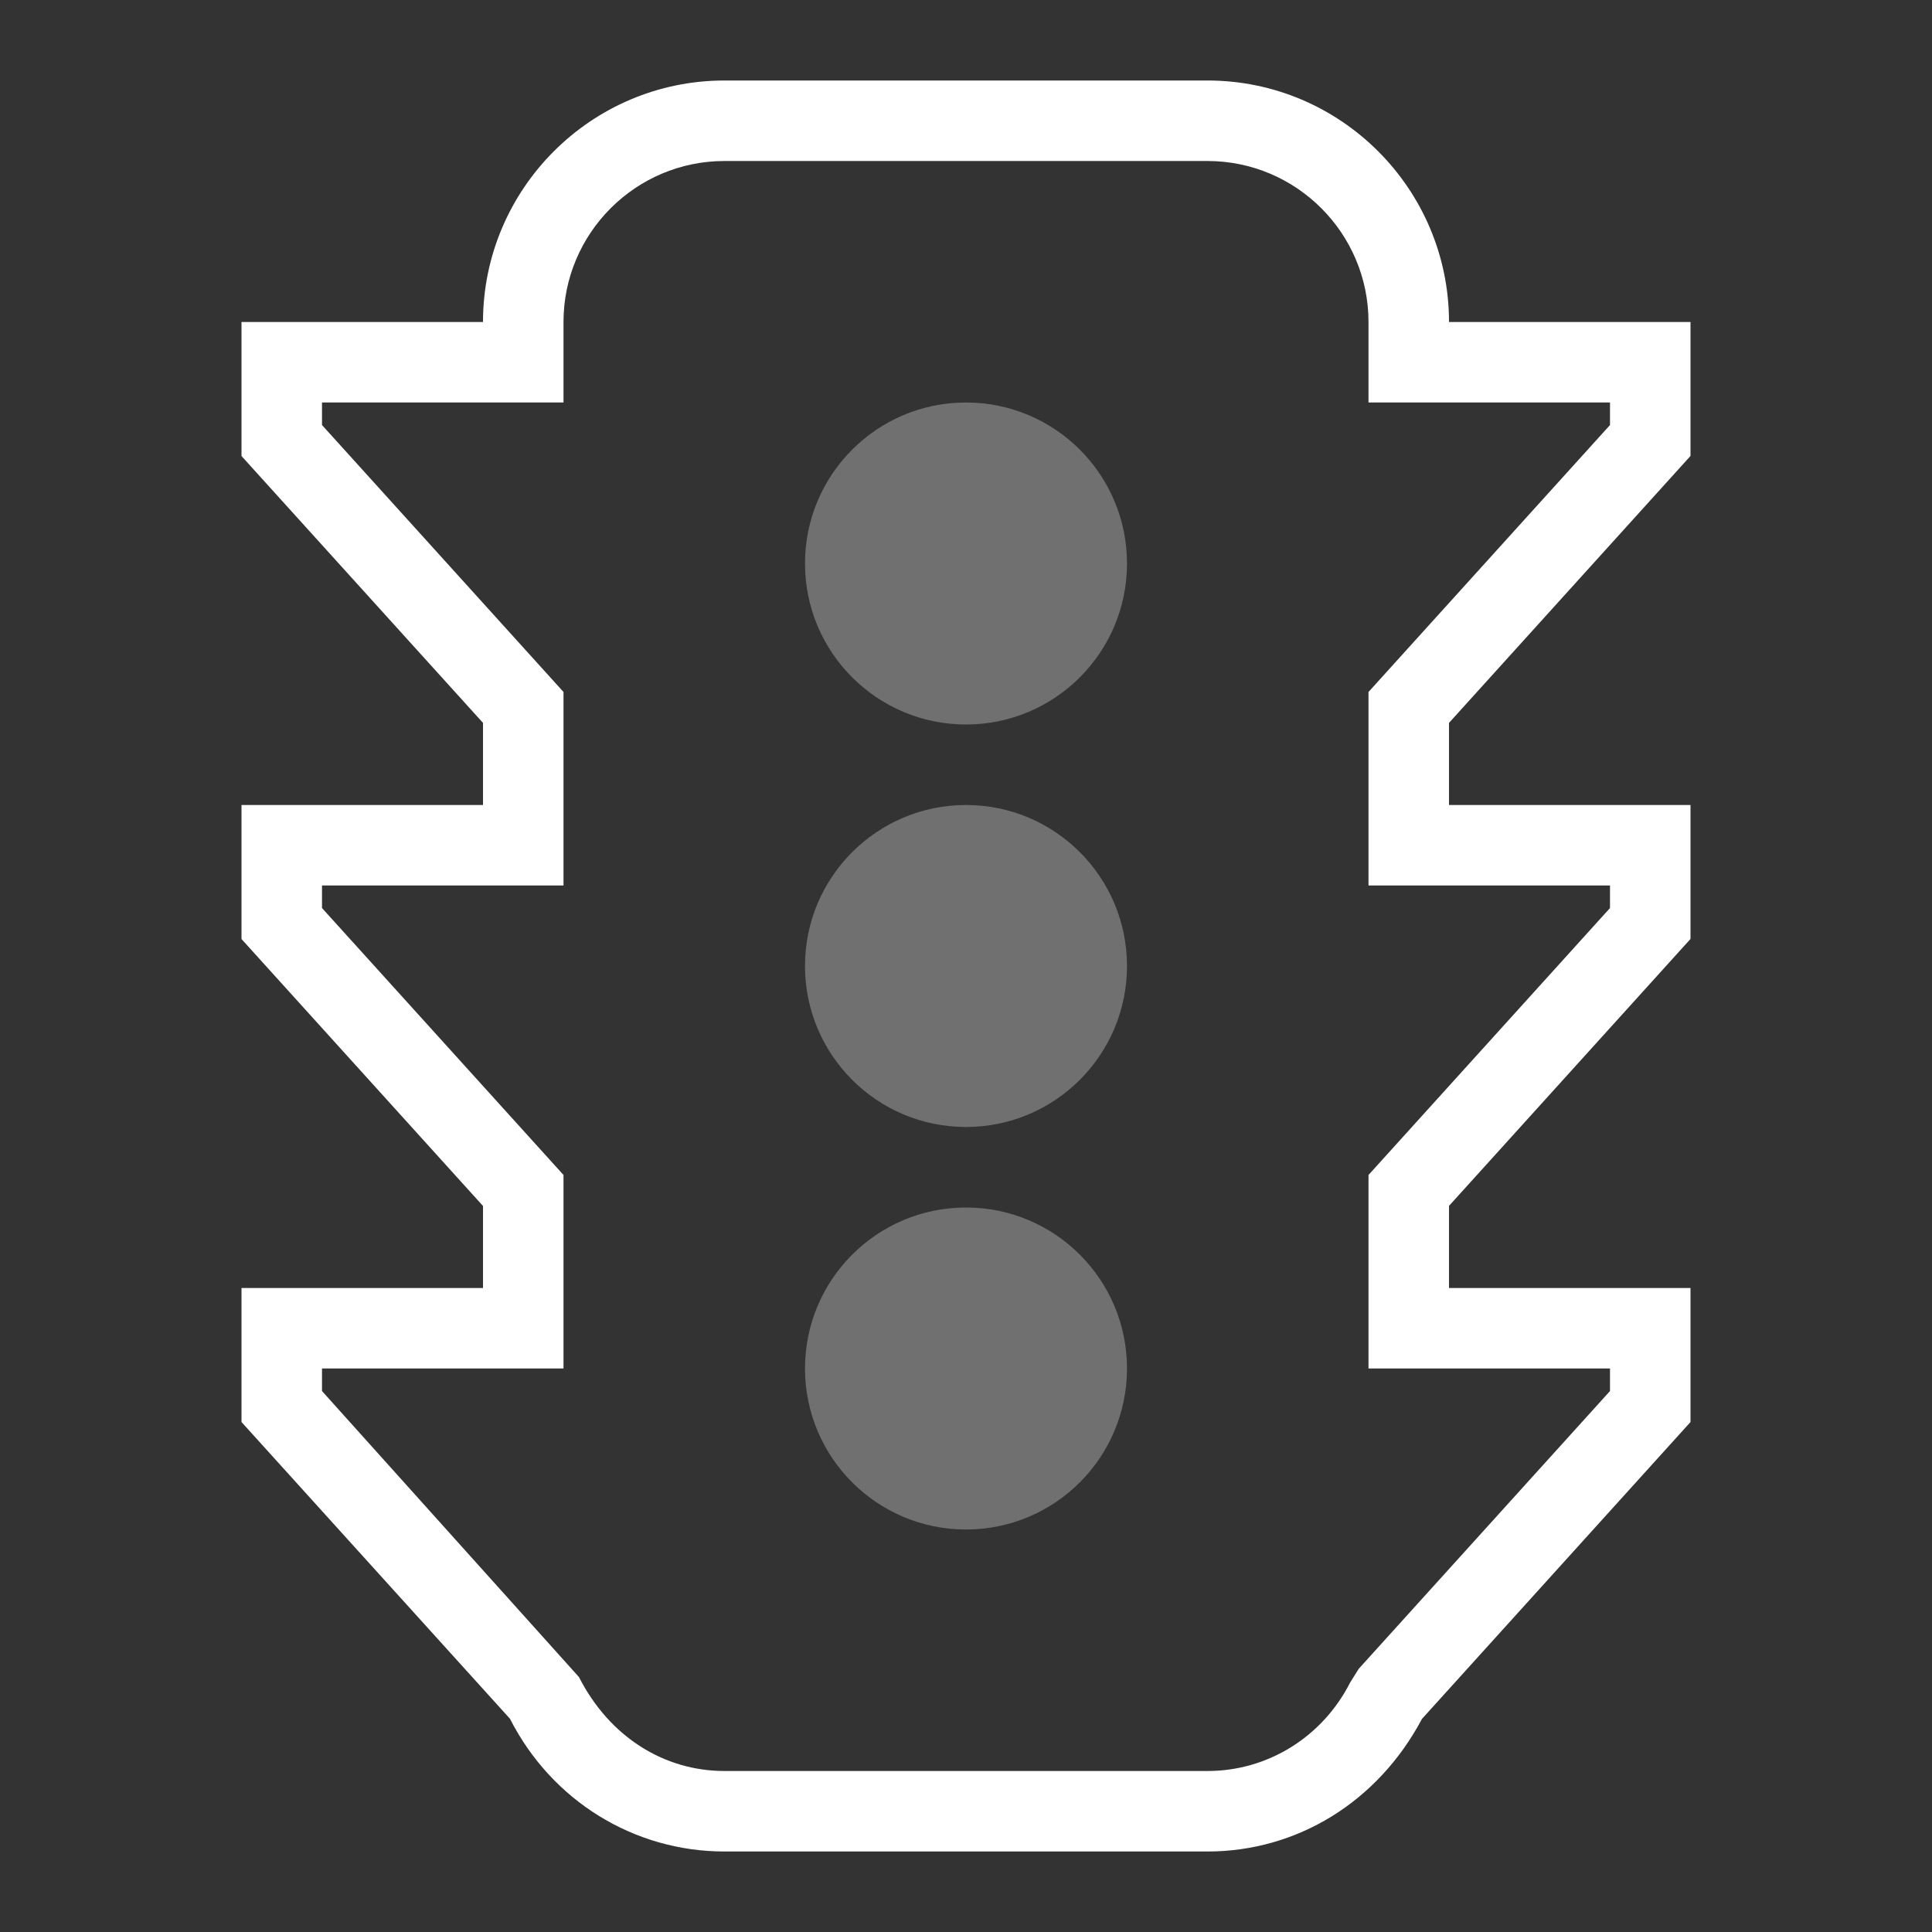 <svg width="24px" height="24px" viewBox="0 0 24 24" version="1.1" xmlns="http://www.w3.org/2000/svg"><rect x="0" y="0" width="24" height="24" fill="#333333" stroke="none"/><g transform="translate(-1247, -894) translate(64, 77) translate(1183, 817)" stroke="none" stroke-width="1" fill="none" fill-rule="evenodd"><rect x="0" y="0" width="24" height="24"/><path d="M9,23 L15,23 C16.107,23 17.113,22.39 17.664,21.353 L21,17.665 L21,16 L18,16 L18,14.98 L21,11.664 L21,10 L18,10 L18,8.98 L21,5.664 L21,4 L18,4 C18,2.346 16.654,1 15,1 L9,1 C7.346,1 6,2.346 6,4 L3,4 L3,5.665 L6,8.98 L6,10 L3,10 L3,11.665 L6,14.981 L6,16 L3,16 L3,17.665 L6.335,21.351 C6.852,22.368 7.873,23 9,23 L9,23 Z M4,17 L7,17 L7,14.596 L4,11.28 L4,11 L7,11 L7,8.596 L4,5.28 L4,5 L7,5 L7,4 C7,2.897 7.897,2 9,2 L15,2 C16.103,2 17,2.897 17,4 L17,5 L20,5 L20,5.28 L17,8.596 L17,11 L20,11 L20,11.28 L17,14.596 L17,17 L20,17 L20,17.28 L16.879,20.73 L16.773,20.899 C16.428,21.578 15.749,22 15,22 L9,22 C8.251,22 7.572,21.578 7.192,20.833 L4,17.28 L4,17 L4,17 Z" fill="#FFFFFF"/><circle fill="#FFFFFF" opacity="0.3" cx="12" cy="7" r="2"/><circle fill="#FFFFFF" opacity="0.3" cx="12" cy="12" r="2"/><circle fill="#FFFFFF" opacity="0.3" cx="12" cy="17" r="2"/></g></svg>